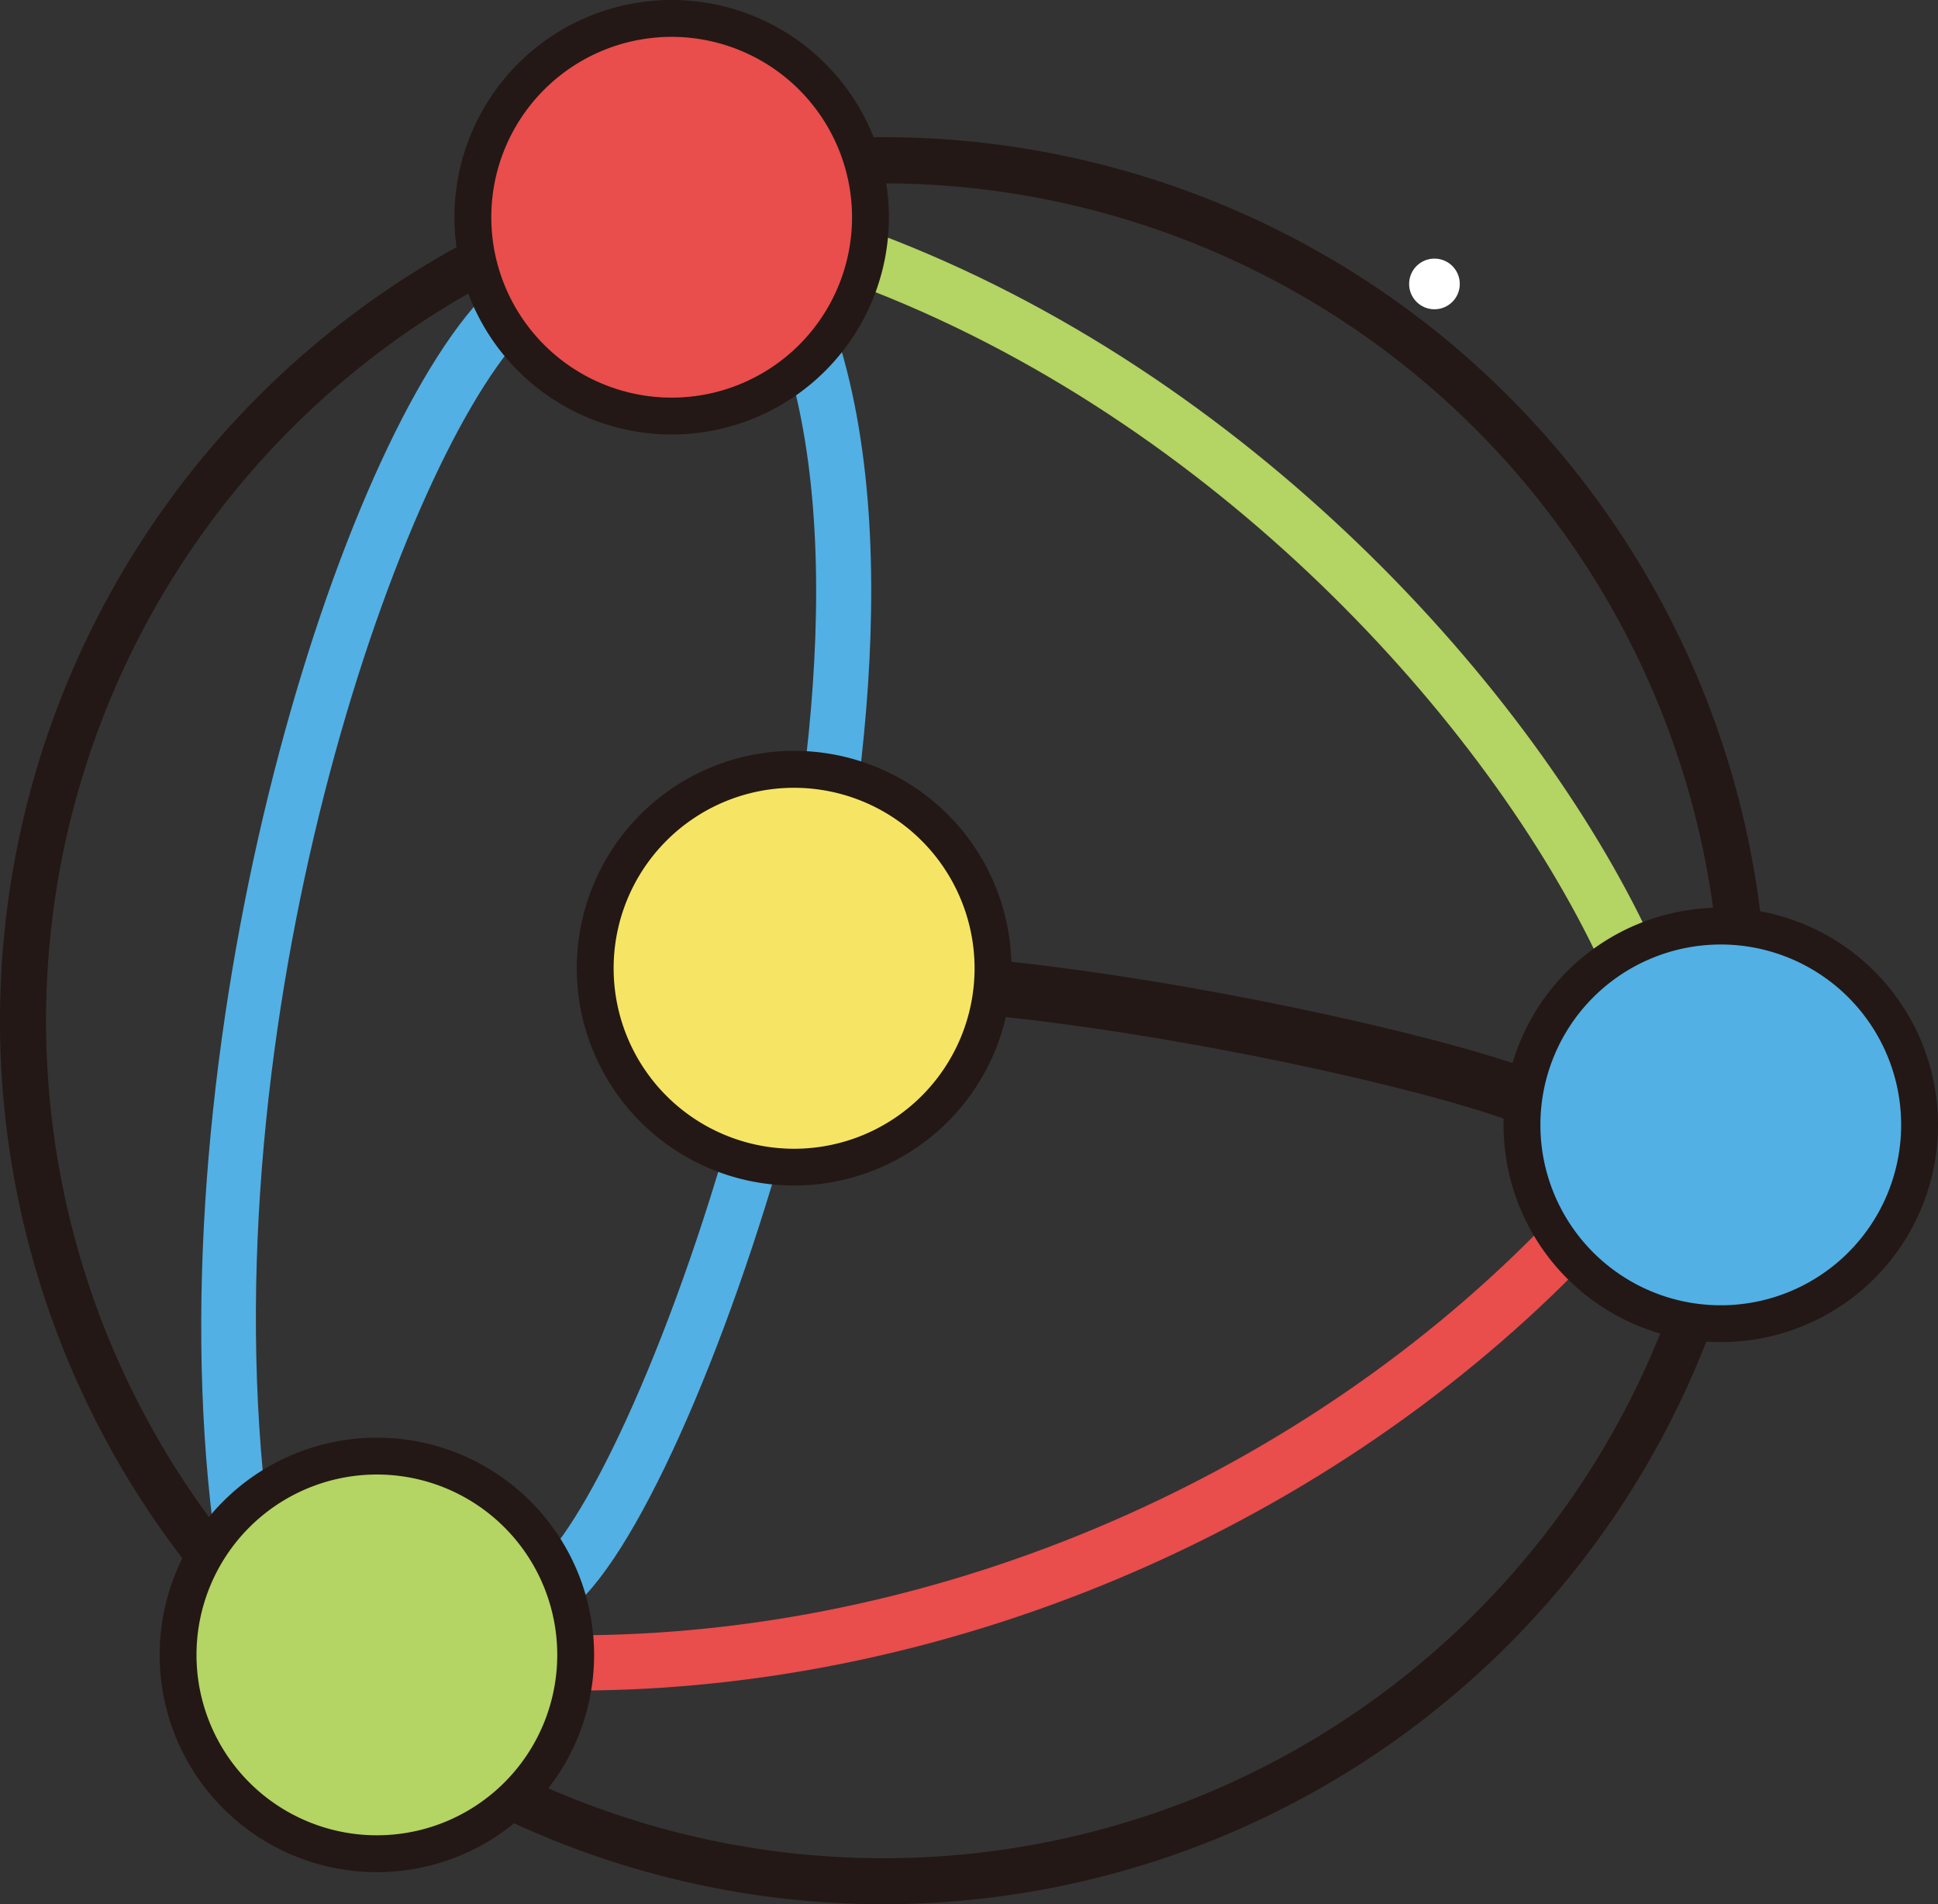 <svg xmlns="http://www.w3.org/2000/svg" viewBox="0 0 210.37 206.69"><rect x="0" y="0" width="210.37" height="206.69" fill="#333333" stroke="none"/><defs><style>.cls-1{fill:#52b0e4;}.cls-2{fill:#231815;}.cls-3{fill:#b4d463;}.cls-4{fill:#e94d4c;}.cls-5{fill:#f6e565;}.cls-6{fill:#fff;}</style></defs><g id="레이어_2" data-name="레이어 2"><g id="레이어_1-2" data-name="레이어 1"><g id="레이어_6" data-name="레이어 6"><path class="cls-1" d="M23.13,165.64c-6.48-51.76,12.81-115.45,29-133.12l4.42,4C43,51.32,22.36,111.25,29.09,164.9Z"/><path class="cls-1" d="M63,173.7l-4.19-4.26c5.61-5.52,15.41-26.44,22.54-54.37,4.58-18,11.22-51.63,4.15-75.63l5.75-1.7c7.48,25.33.65,60.24-4.09,78.79C80.57,142.44,70.42,166.44,63,173.7Z"/><path class="cls-2" d="M164.17,121.76c-10.28-3.8-36.13-9.48-56.79-11.55l.6-6c21.11,2.12,47.65,8,58.27,11.89Z"/><path class="cls-3" d="M173.7,104.44C161.47,78.35,131.76,45.5,93,30.93l2.11-5.62c40.39,15.16,71.33,49.39,84.07,76.59Z"/><path class="cls-4" d="M62.47,183.5v-6c38.37,0,77.43-16.38,104.48-43.81l4.27,4.21C143.07,166.44,102.42,183.5,62.47,183.5Z"/><path class="cls-2" d="M95.91,206.69a95.9,95.9,0,1,1,95.89-95.91h0A96,96,0,0,1,95.91,206.69Zm0-186.79a90.9,90.9,0,1,0,90.89,90.91v0A91,91,0,0,0,95.91,19.9Z"/><circle class="cls-4" cx="72.91" cy="23.58" r="21.58"/><path class="cls-2" d="M72.91,47.16A23.58,23.58,0,1,1,96.49,23.58,23.58,23.58,0,0,1,72.91,47.16ZM72.91,4A19.58,19.58,0,1,0,92.49,23.58h0A19.6,19.6,0,0,0,72.91,4Z"/><circle class="cls-5" cx="86.21" cy="105.09" r="21.58"/><path class="cls-2" d="M86.21,128.68a23.59,23.59,0,1,1,23.58-23.6h0A23.61,23.61,0,0,1,86.21,128.68Zm0-43.17a19.59,19.59,0,1,0,19.58,19.6v0A19.61,19.61,0,0,0,86.21,85.51Z"/><circle class="cls-1" cx="186.79" cy="122.1" r="21.58"/><path class="cls-2" d="M186.79,145.68a23.58,23.58,0,1,1,23.58-23.58A23.58,23.58,0,0,1,186.79,145.68Zm0-43.16a19.58,19.58,0,1,0,19.58,19.58A19.58,19.58,0,0,0,186.79,102.52Z"/><circle class="cls-3" cx="40.9" cy="179.63" r="21.58"/><path class="cls-2" d="M40.9,203.21a23.58,23.58,0,1,1,23.59-23.58A23.58,23.58,0,0,1,40.9,203.21Zm0-43.16a19.58,19.58,0,1,0,19.59,19.58A19.58,19.58,0,0,0,40.9,160.05Z"/><circle class="cls-6" cx="155.71" cy="30.82" r="2.75"/></g></g></g></svg>